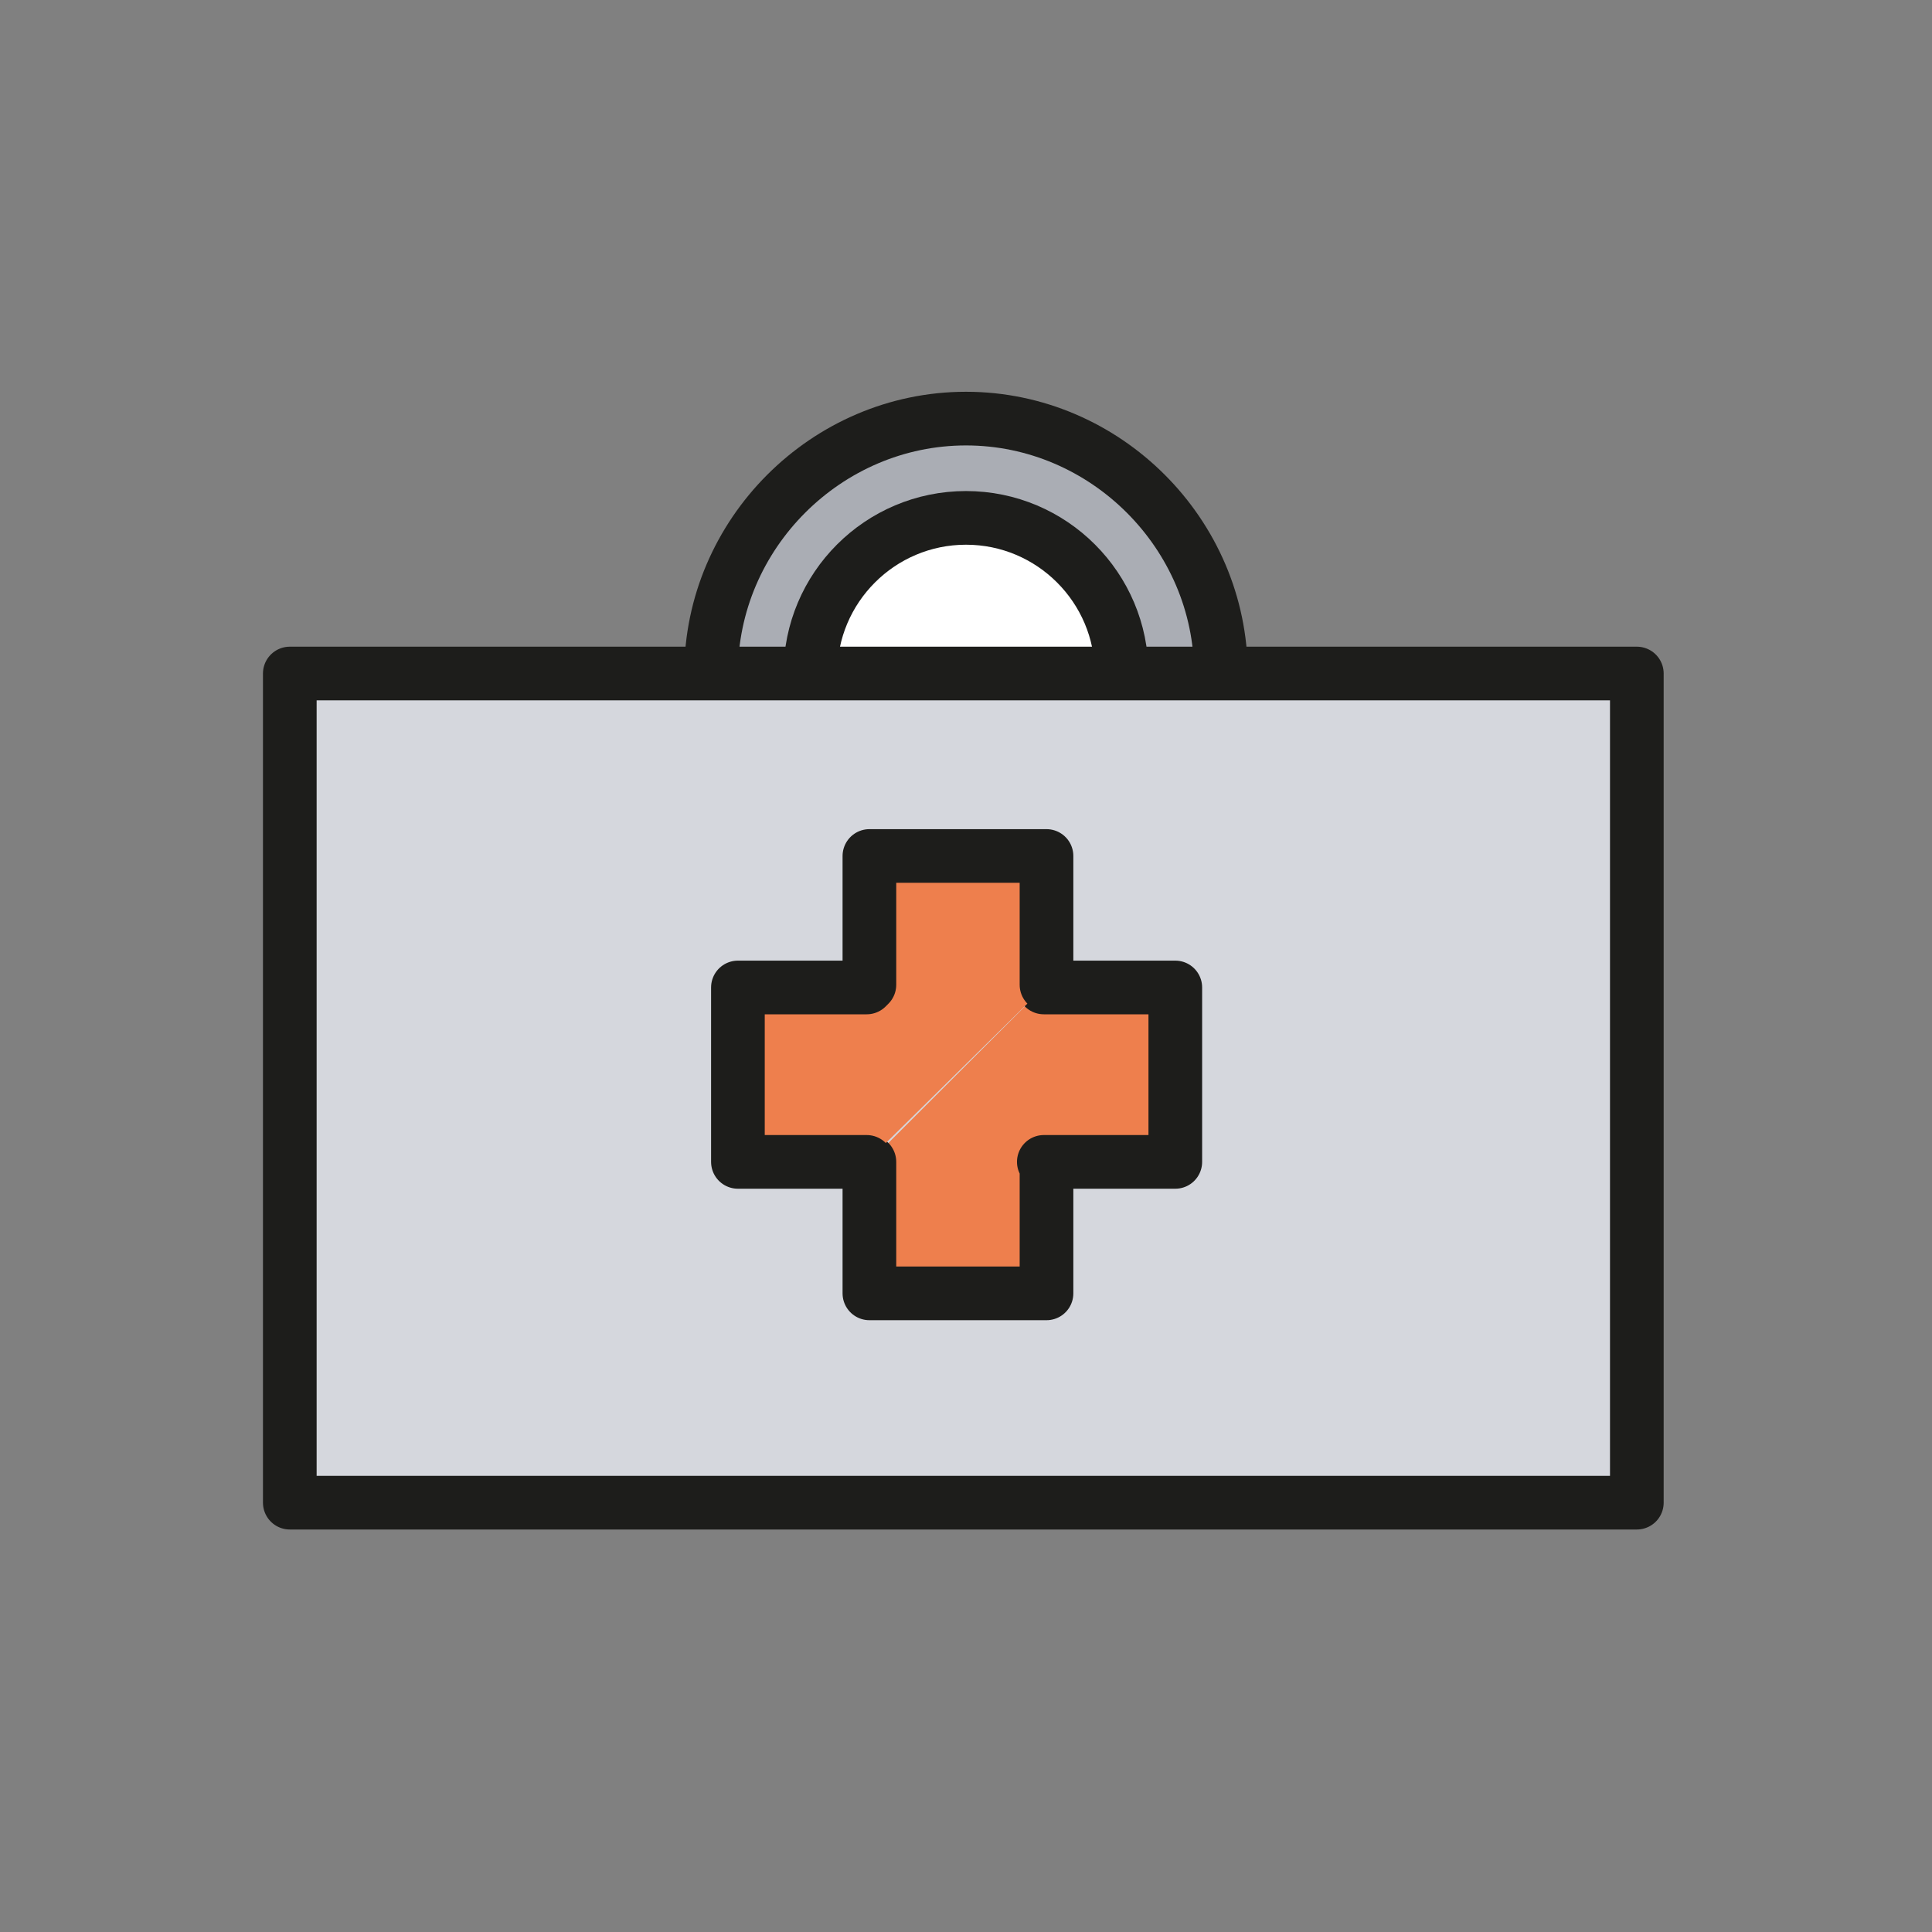 <?xml version="1.0" encoding="utf-8"?>
<!-- Generator: Adobe Illustrator 21.1.0, SVG Export Plug-In . SVG Version: 6.00 Build 0)  -->
<svg version="1.1" id="emoji" xmlns="http://www.w3.org/2000/svg" xmlns:xlink="http://www.w3.org/1999/xlink" x="0px" y="0px"
	 viewBox="0 0 72 72" enable-background="new 0 0 72 72" xml:space="preserve">
<rect x="0" y="0" width="72" height="72" fill="#808080" stroke="none"/>
<g id="_xDB80__xDC5A_">
	
		<path fill="#AAADB4" stroke="#1D1D1B" stroke-width="2" stroke-linecap="round" stroke-linejoin="round" stroke-miterlimit="10" d="
		M26.5,25.1c0-5.2,4.3-9.5,9.5-9.5s9.5,4.3,9.5,9.5"/>
	
		<path fill="#FFFFFF" stroke="#1D1D1B" stroke-width="2" stroke-linecap="round" stroke-linejoin="round" stroke-miterlimit="10" d="
		M30.2,25.1c0-3.2,2.6-5.8,5.8-5.8s5.8,2.6,5.8,5.8"/>
	
		<rect x="10.8" y="25.1" fill="#D5D7DD" stroke="#1D1D1B" stroke-width="2" stroke-linecap="round" stroke-linejoin="round" stroke-miterlimit="10" width="50.2" height="30.9"/>
	
		<polyline fill="#EE7F4D" stroke="#1D1D1B" stroke-width="2" stroke-linecap="round" stroke-linejoin="round" stroke-miterlimit="10" points="
		38.9,36.8 43.8,36.8 43.8,43.3 38.9,43.3 39,43.3 39,48.2 32.4,48.2 32.4,43.3 	"/>
	
		<polyline fill="#EE7F4D" stroke="#1D1D1B" stroke-width="2" stroke-linecap="round" stroke-linejoin="round" stroke-miterlimit="10" points="
		32.3,43.3 27.5,43.3 27.5,36.8 32.3,36.8 32.4,36.7 32.4,31.9 39,31.9 39,36.7 	"/>
</g>
</svg>
